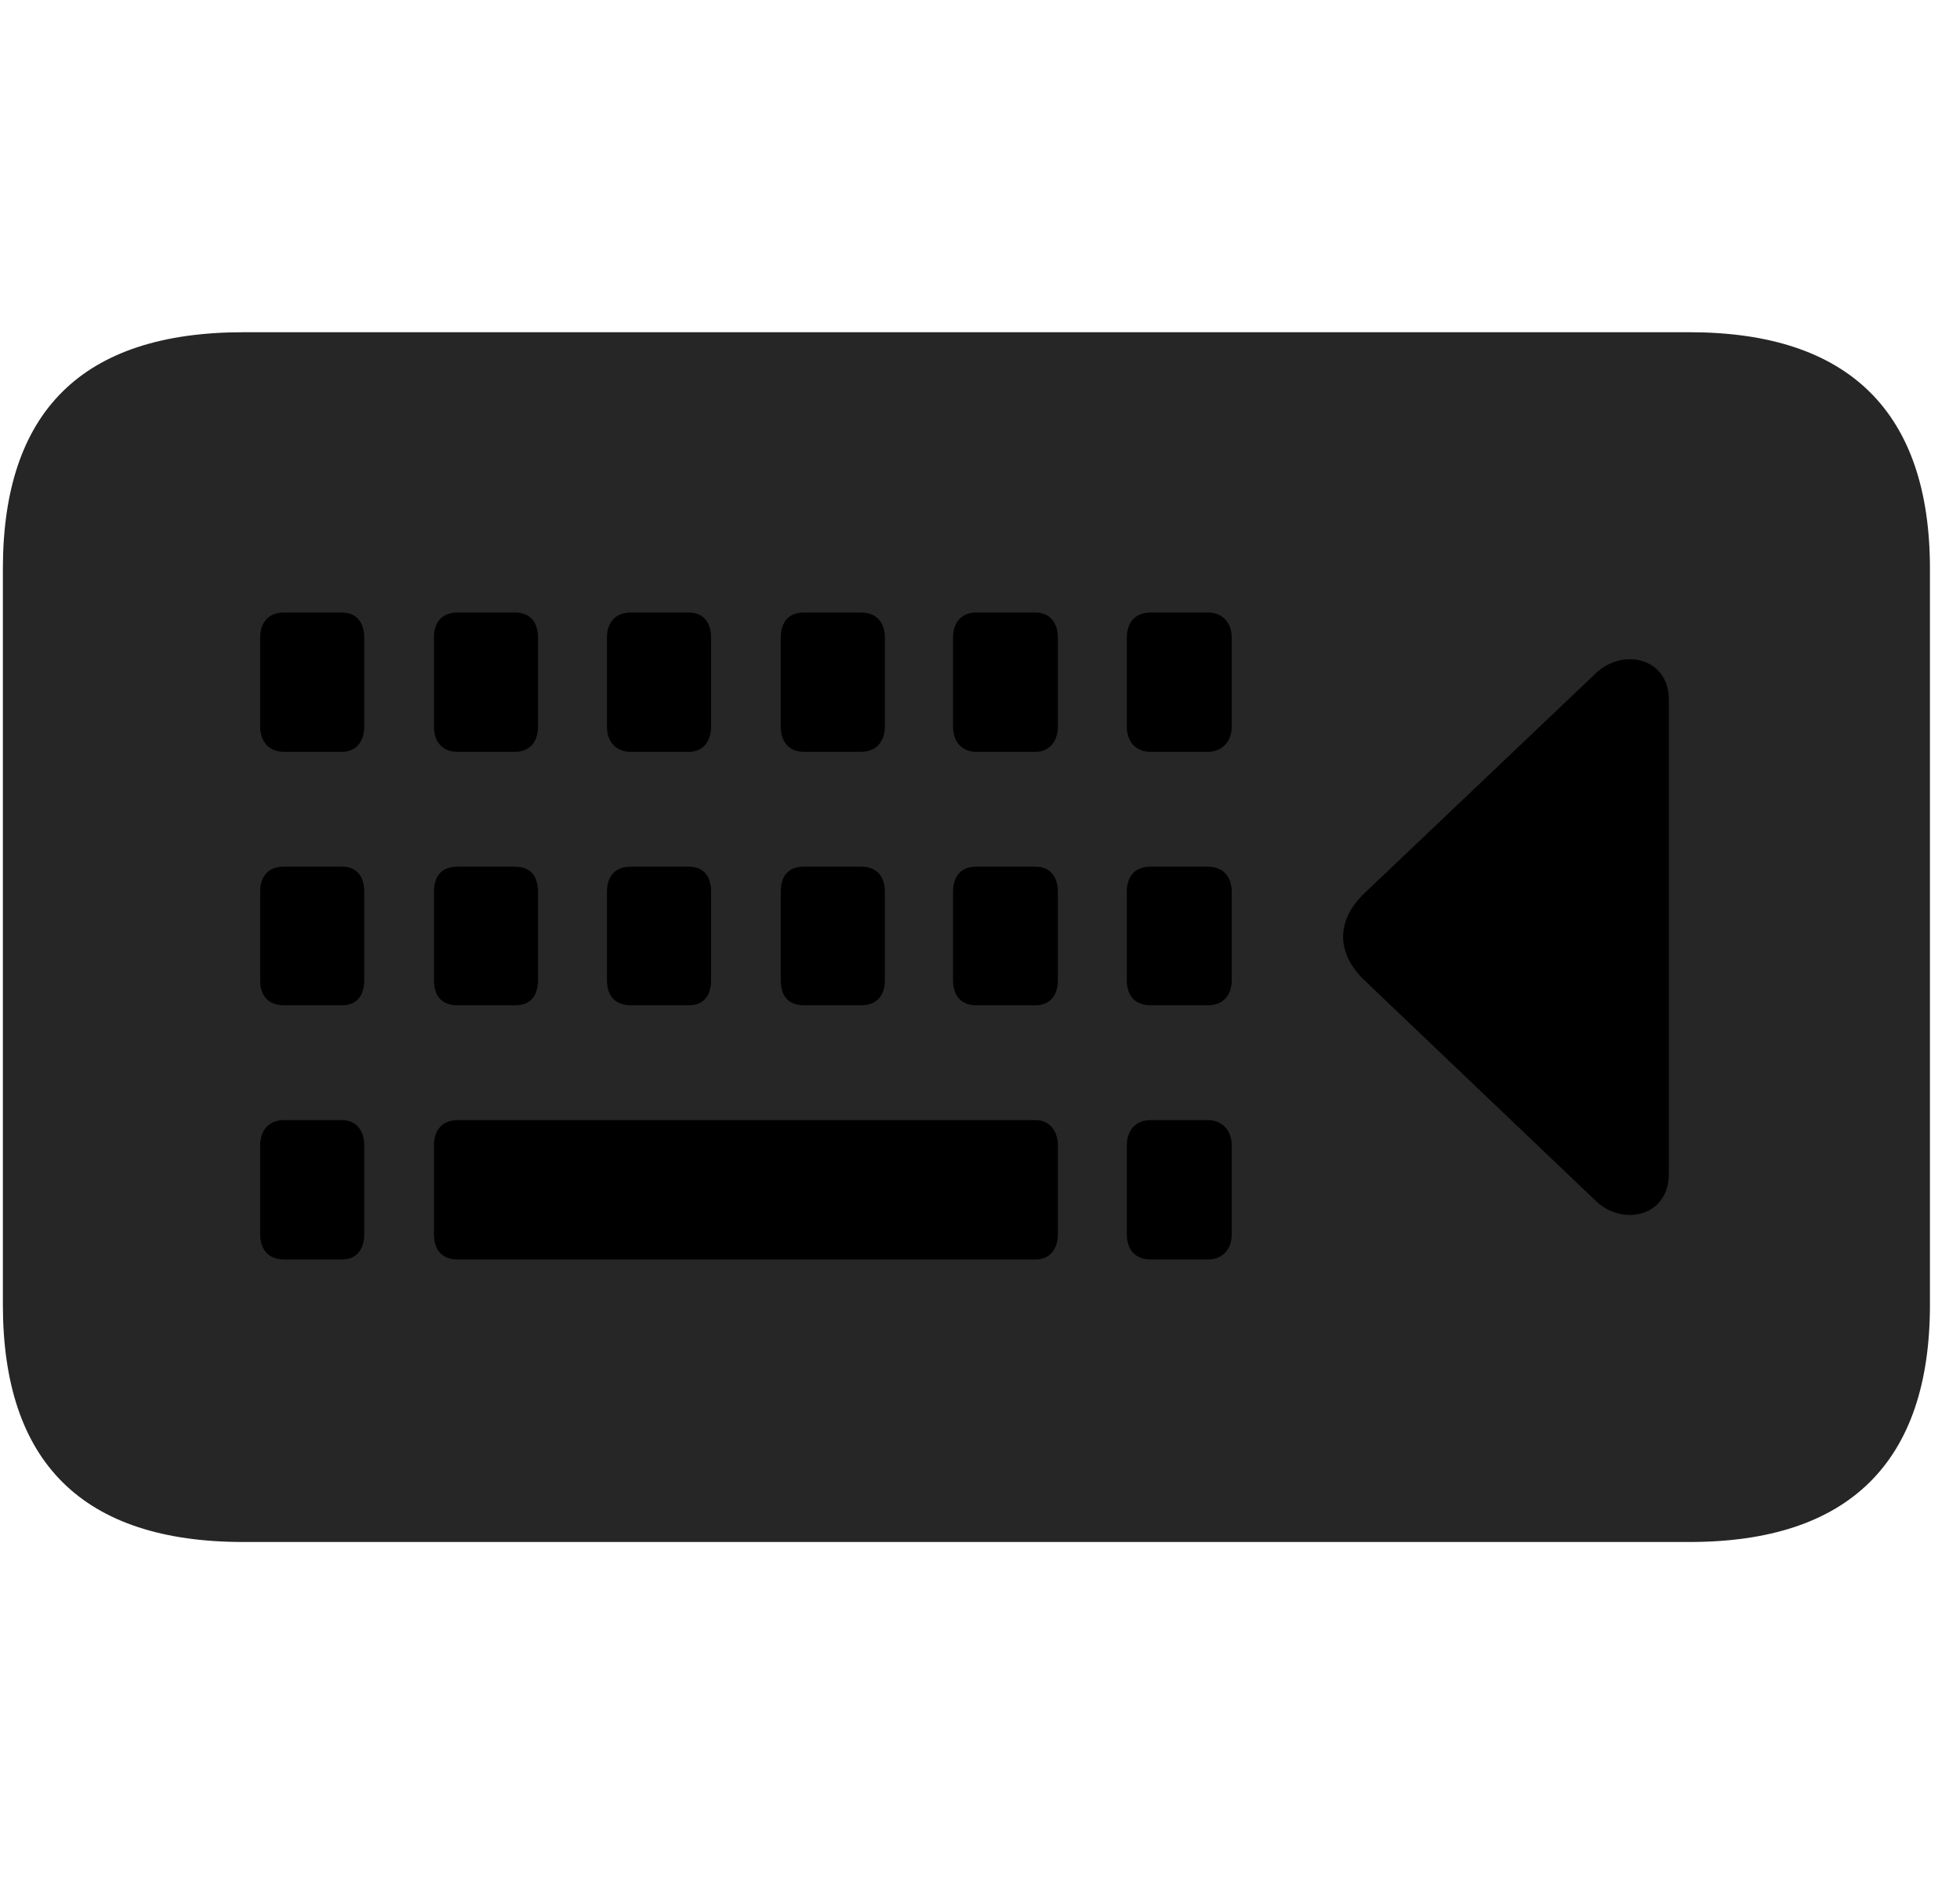 <svg width="30" height="29" viewBox="0 0 30 29" fill="currentColor" xmlns="http://www.w3.org/2000/svg">
<g clip-path="url(#clip0_2207_33596)">
<path d="M3.724 23.601H25.86C28.298 23.601 29.54 22.382 29.54 19.968V8.707C29.54 6.304 28.298 5.085 25.86 5.085H3.724C1.263 5.085 0.044 6.292 0.044 8.707V19.968C0.044 22.382 1.263 23.601 3.724 23.601Z" fill="currentColor" fill-opacity="0.85"/>
<path d="M4.345 11.507C4.122 11.507 3.982 11.355 3.982 11.121V9.761C3.982 9.515 4.122 9.375 4.345 9.375H5.235C5.446 9.375 5.575 9.515 5.575 9.761V11.121C5.575 11.355 5.446 11.507 5.235 11.507H4.345ZM7.005 11.507C6.771 11.507 6.642 11.355 6.642 11.121V9.761C6.642 9.515 6.771 9.375 7.005 9.375H7.884C8.107 9.375 8.235 9.515 8.235 9.761V11.121C8.235 11.355 8.107 11.507 7.884 11.507H7.005ZM9.653 11.507C9.431 11.507 9.29 11.355 9.29 11.121V9.761C9.29 9.515 9.431 9.375 9.653 9.375H10.544C10.755 9.375 10.884 9.515 10.884 9.761V11.121C10.884 11.355 10.755 11.507 10.544 11.507H9.653ZM12.302 11.507C12.079 11.507 11.95 11.355 11.95 11.121V9.761C11.95 9.515 12.079 9.375 12.302 9.375H13.181C13.403 9.375 13.544 9.515 13.544 9.761V11.121C13.544 11.355 13.403 11.507 13.181 11.507H12.302ZM14.939 11.507C14.728 11.507 14.587 11.355 14.587 11.121V9.761C14.587 9.515 14.728 9.375 14.939 9.375H15.853C16.052 9.375 16.192 9.515 16.192 9.761V11.121C16.192 11.355 16.052 11.507 15.853 11.507H14.939ZM17.61 11.507C17.388 11.507 17.247 11.355 17.247 11.121V9.761C17.247 9.515 17.388 9.375 17.61 9.375H18.489C18.7 9.375 18.853 9.515 18.853 9.761V11.121C18.853 11.355 18.7 11.507 18.489 11.507H17.61ZM4.345 15.386C4.122 15.386 3.982 15.257 3.982 14.999V13.652C3.982 13.394 4.122 13.265 4.345 13.265H5.235C5.446 13.265 5.575 13.394 5.575 13.652V14.999C5.575 15.257 5.446 15.386 5.235 15.386H4.345ZM7.005 15.386C6.771 15.386 6.642 15.257 6.642 14.999V13.652C6.642 13.394 6.771 13.265 7.005 13.265H7.884C8.107 13.265 8.235 13.394 8.235 13.652V14.999C8.235 15.257 8.107 15.386 7.884 15.386H7.005ZM9.653 15.386C9.431 15.386 9.29 15.257 9.29 14.999V13.652C9.29 13.394 9.431 13.265 9.653 13.265H10.544C10.755 13.265 10.884 13.394 10.884 13.652V14.999C10.884 15.257 10.755 15.386 10.544 15.386H9.653ZM12.302 15.386C12.079 15.386 11.95 15.257 11.95 14.999V13.652C11.95 13.394 12.079 13.265 12.302 13.265H13.181C13.403 13.265 13.544 13.394 13.544 13.652V14.999C13.544 15.257 13.403 15.386 13.181 15.386H12.302ZM14.939 15.386C14.728 15.386 14.587 15.257 14.587 14.999V13.652C14.587 13.394 14.728 13.265 14.939 13.265H15.853C16.052 13.265 16.192 13.394 16.192 13.652V14.999C16.192 15.257 16.052 15.386 15.853 15.386H14.939ZM17.61 15.386C17.388 15.386 17.247 15.257 17.247 14.999V13.652C17.247 13.394 17.388 13.265 17.61 13.265H18.489C18.7 13.265 18.853 13.394 18.853 13.652V14.999C18.853 15.257 18.7 15.386 18.489 15.386H17.61ZM4.345 19.277C4.122 19.277 3.982 19.136 3.982 18.89V17.531C3.982 17.296 4.122 17.144 4.345 17.144H5.235C5.446 17.144 5.575 17.296 5.575 17.531V18.89C5.575 19.136 5.446 19.277 5.235 19.277H4.345ZM7.005 19.277C6.771 19.277 6.642 19.136 6.642 18.89V17.531C6.642 17.296 6.771 17.144 7.005 17.144H15.853C16.052 17.144 16.192 17.296 16.192 17.531V18.89C16.192 19.136 16.052 19.277 15.853 19.277H7.005ZM17.61 19.277C17.388 19.277 17.247 19.136 17.247 18.89V17.531C17.247 17.296 17.388 17.144 17.61 17.144H18.489C18.7 17.144 18.853 17.296 18.853 17.531V18.89C18.853 19.136 18.7 19.277 18.489 19.277H17.61ZM20.892 13.664L24.431 10.3C24.841 9.914 25.544 10.066 25.544 10.71V17.964C25.544 18.621 24.841 18.773 24.431 18.386L20.892 15.011C20.446 14.589 20.446 14.085 20.892 13.664Z" fill="currentColor"/>
</g>
<defs>
<clipPath id="clip0_2207_33596">
<rect width="29.496" height="18.527" fill="currentColor" transform="translate(0.044 5.085)"/>
</clipPath>
</defs>
</svg>
